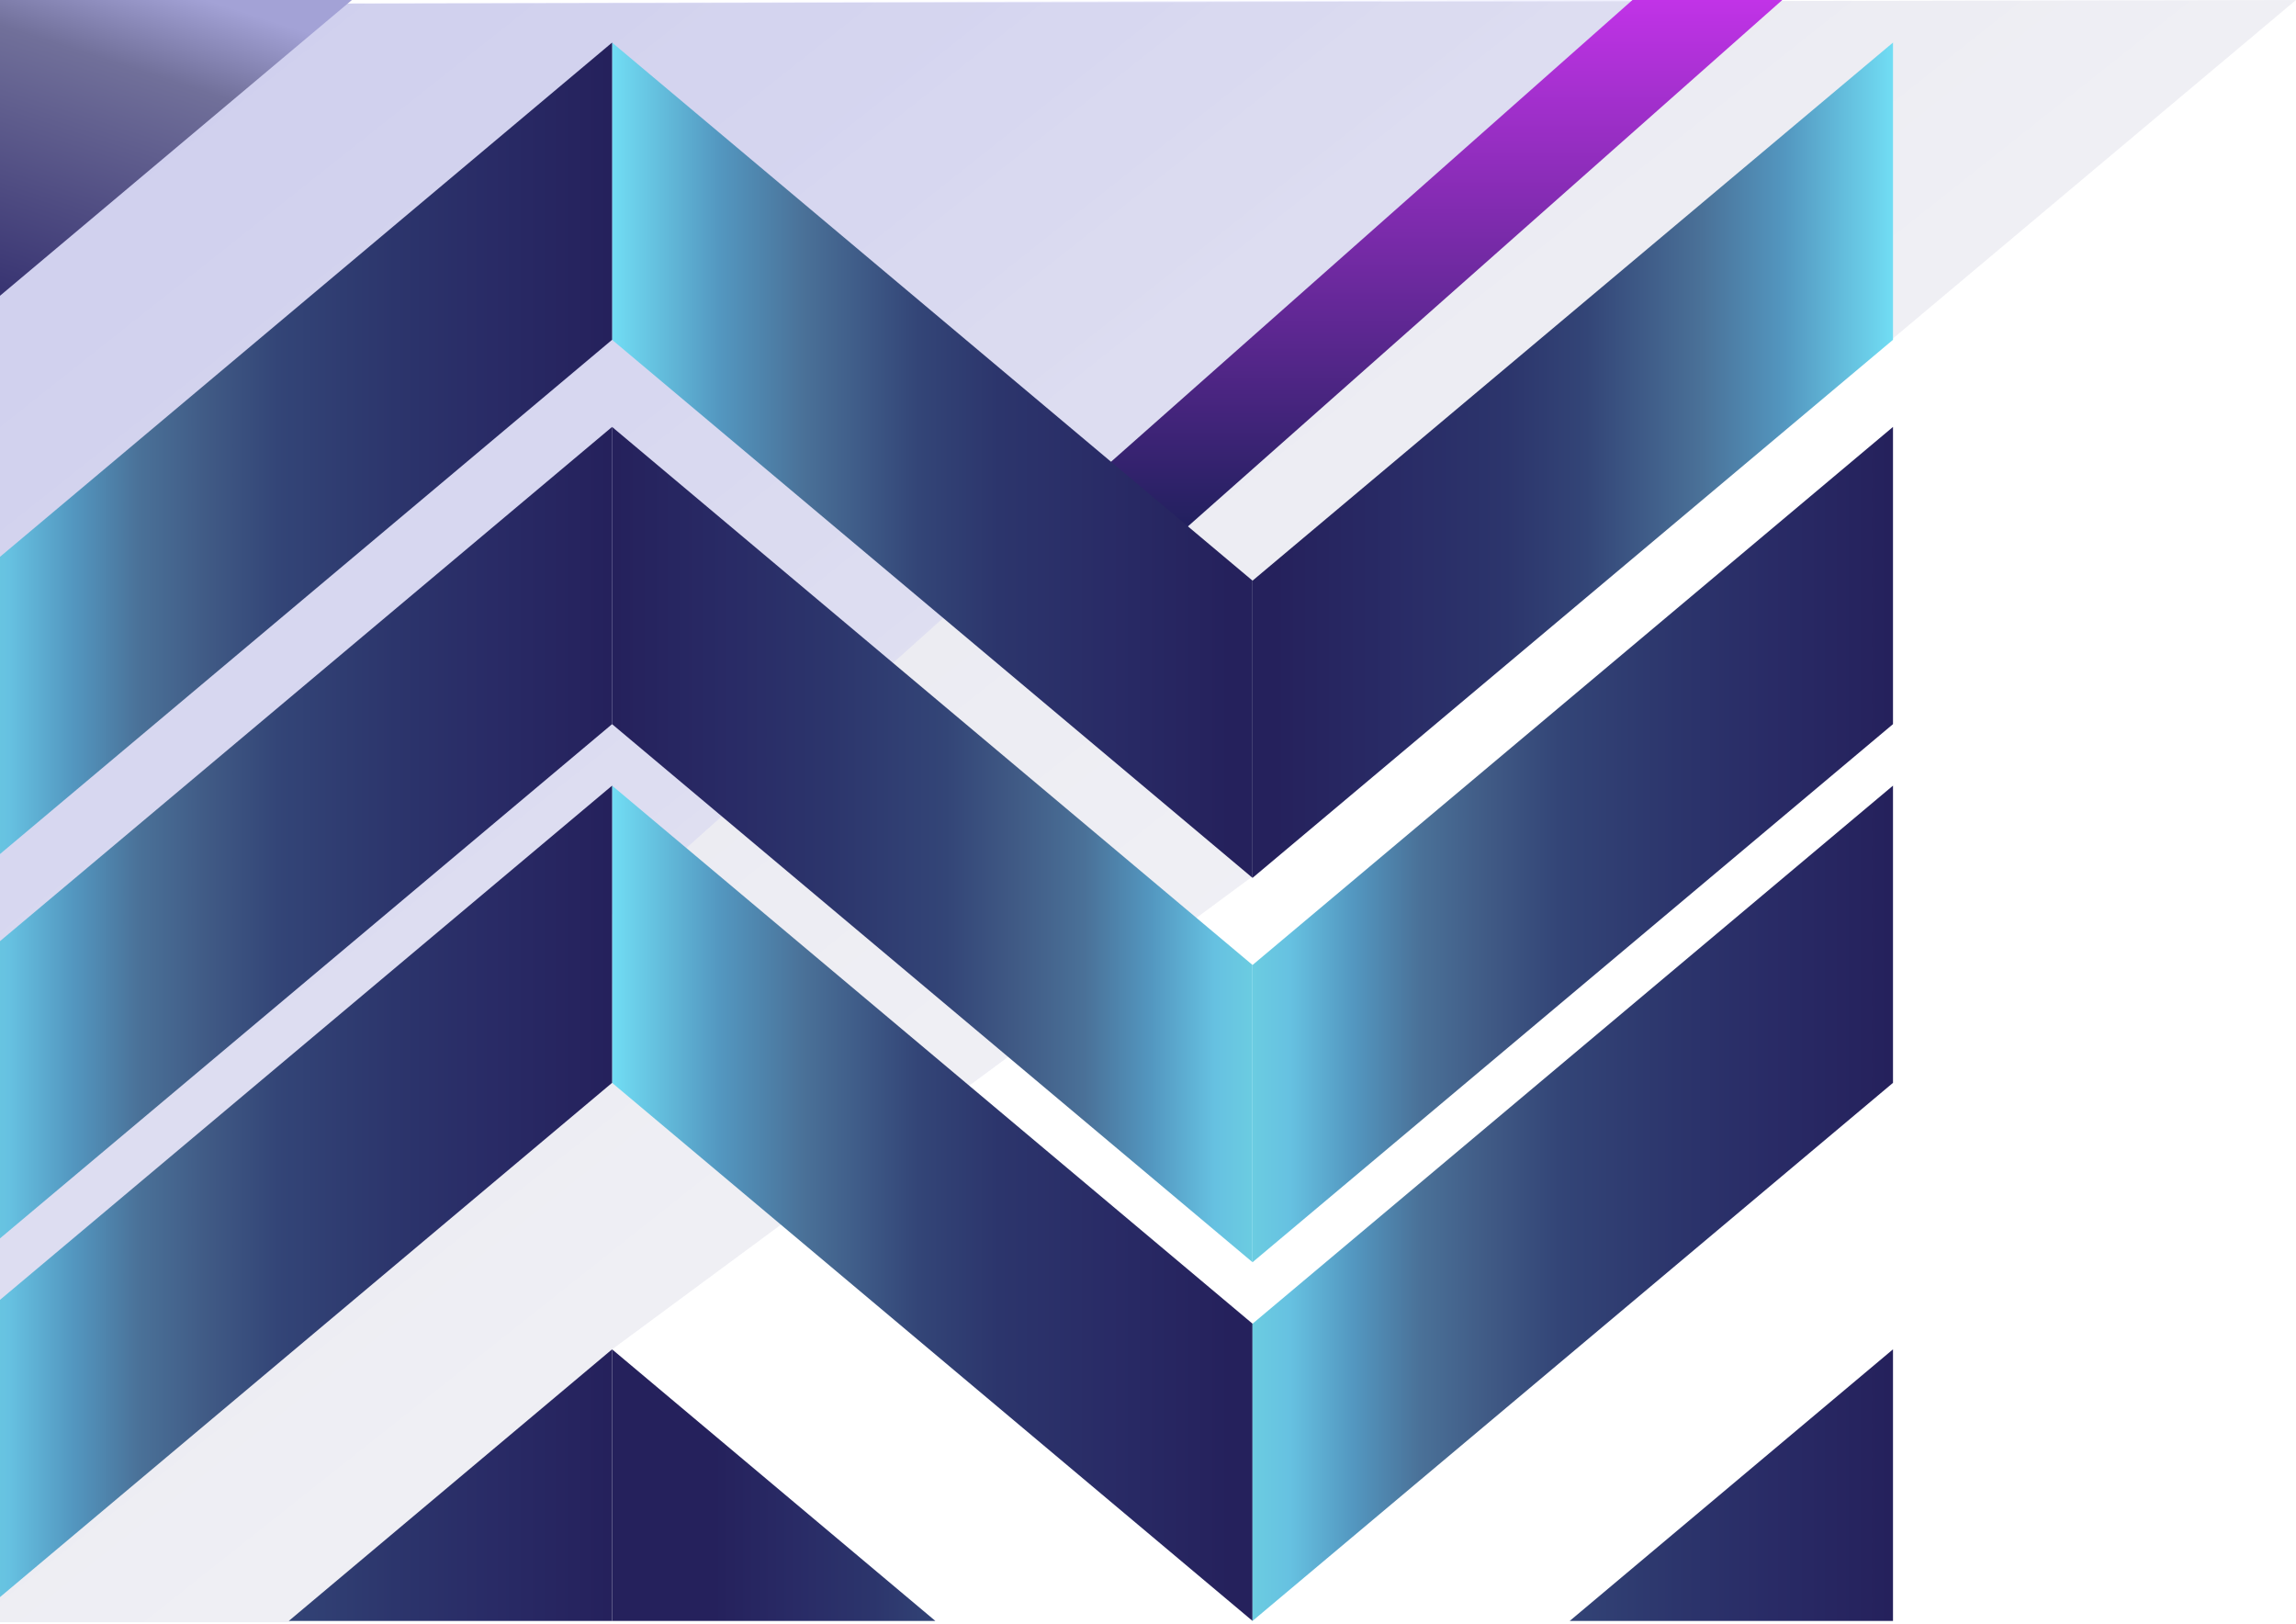<svg width="809" height="572" viewBox="0 0 809 572" fill="none" xmlns="http://www.w3.org/2000/svg">
<g clip-path="url(#clip0)">
<path d="M0 1.5L809 0L441 309L215.5 475.5L102 571.5H0V1.5Z" fill="url(#paint0_linear)" fill-opacity="0.1"/>
<path d="M-2.481 1.519L575.5 0L-2.481 517.5V1.519Z" fill="url(#paint1_linear)" fill-opacity="0.1"/>
<path d="M-13.345 0H124L-8.097 111H-145L-13.345 0Z" fill="url(#paint2_linear)"/>
<path d="M416.8 187H364L575.2 -6.4373e-06H628L416.8 187Z" fill="url(#paint3_linear)"/>
<g clip-path="url(#clip1)">
<path d="M215.667 381.482L215.667 276.773L441.333 466.333V571.042L215.667 381.482Z" fill="url(#paint4_linear)"/>
<path d="M667 381.482V276.773L441.333 466.333V571.042L667 381.482Z" fill="url(#paint5_linear)"/>
<path d="M215.667 381.482L215.667 276.773L-10 466.333V571.042L215.667 381.482Z" fill="url(#paint6_linear)"/>
<path d="M215.667 580.069L215.667 475.36L441.333 664.92V769.629L215.667 580.069Z" fill="url(#paint7_linear)"/>
<path d="M667 580.069V475.36L441.333 664.92V769.629L667 580.069Z" fill="url(#paint8_linear)"/>
<path d="M215.667 580.069L215.667 475.36L-10 664.92V769.629L215.667 580.069Z" fill="url(#paint9_linear)"/>
<path d="M215.667 255.109L215.667 150.4L441.333 339.96V444.669L215.667 255.109Z" fill="url(#paint10_linear)"/>
<path d="M667 255.109V150.4L441.333 339.96V444.669L667 255.109Z" fill="url(#paint11_linear)"/>
<path d="M215.667 255.109L215.667 150.4L-10 339.96V444.669L215.667 255.109Z" fill="url(#paint12_linear)"/>
<path d="M215.667 119.709L215.667 15L441.333 204.56V309.269L215.667 119.709Z" fill="url(#paint13_linear)"/>
<path d="M667 119.709V15L441.333 204.56V309.269L667 119.709Z" fill="url(#paint14_linear)"/>
<path d="M215.667 119.709L215.667 15L-10 204.56V309.269L215.667 119.709Z" fill="url(#paint15_linear)"/>
</g>
</g>
<defs>
<linearGradient id="paint0_linear" x1="-71.971" y1="220.653" x2="573.09" y2="1035.03" gradientUnits="userSpaceOnUse">
<stop stop-color="#00005A"/>
<stop offset="0.861" stop-color="#F2F2F2"/>
</linearGradient>
<linearGradient id="paint1_linear" x1="-296.971" y1="220.653" x2="348.091" y2="1035.03" gradientUnits="userSpaceOnUse">
<stop stop-color="#0000F0"/>
<stop offset="0.861" stop-color="#F2F2F2"/>
</linearGradient>
<linearGradient id="paint2_linear" x1="91.779" y1="-5.31648e-06" x2="39.205" y2="162.184" gradientUnits="userSpaceOnUse">
<stop offset="0.034" stop-color="#A3A2D6"/>
<stop offset="0.216" stop-color="#71709A"/>
<stop offset="1" stop-color="#1C165E"/>
</linearGradient>
<linearGradient id="paint3_linear" x1="489.211" y1="187" x2="489.211" y2="0" gradientUnits="userSpaceOnUse">
<stop stop-color="#20205D"/>
<stop offset="1" stop-color="#C133E7"/>
</linearGradient>
<linearGradient id="paint4_linear" x1="215.688" y1="423.948" x2="441.359" y2="423.948" gradientUnits="userSpaceOnUse">
<stop stop-color="#71DDF4"/>
<stop offset="0.168" stop-color="#5397C0"/>
<stop offset="0.299" stop-color="#4A7198"/>
<stop offset="0.478" stop-color="#334577"/>
<stop offset="0.604" stop-color="#2C356C"/>
<stop offset="0.777" stop-color="#292B66"/>
<stop offset="0.965" stop-color="#25215C"/>
</linearGradient>
<linearGradient id="paint5_linear" x1="666.979" y1="423.948" x2="441.308" y2="423.948" gradientUnits="userSpaceOnUse">
<stop offset="0.005" stop-color="#25215C"/>
<stop offset="0.188" stop-color="#292B66"/>
<stop offset="0.339" stop-color="#2C356C"/>
<stop offset="0.522" stop-color="#334577"/>
<stop offset="0.631" stop-color="#405A85"/>
<stop offset="0.738" stop-color="#4A7198"/>
<stop offset="0.842" stop-color="#5397C0"/>
<stop offset="0.941" stop-color="#66C1E1"/>
<stop offset="1" stop-color="#6BCCE1"/>
<stop offset="1" stop-color="#71DDF4"/>
</linearGradient>
<linearGradient id="paint6_linear" x1="215.646" y1="423.948" x2="-10.025" y2="423.948" gradientUnits="userSpaceOnUse">
<stop offset="0.005" stop-color="#25215C"/>
<stop offset="0.188" stop-color="#292B66"/>
<stop offset="0.339" stop-color="#2C356C"/>
<stop offset="0.522" stop-color="#334577"/>
<stop offset="0.631" stop-color="#405A85"/>
<stop offset="0.738" stop-color="#4A7198"/>
<stop offset="0.842" stop-color="#5397C0"/>
<stop offset="0.941" stop-color="#66C1E1"/>
<stop offset="1" stop-color="#6BCCE1"/>
<stop offset="1" stop-color="#71DDF4"/>
</linearGradient>
<linearGradient id="paint7_linear" x1="215.688" y1="622.534" x2="441.359" y2="622.534" gradientUnits="userSpaceOnUse">
<stop stop-color="#25215C"/>
<stop offset="0.159" stop-color="#25215C"/>
<stop offset="0.288" stop-color="#292B66"/>
<stop offset="0.408" stop-color="#2C356C"/>
<stop offset="0.522" stop-color="#334577"/>
<stop offset="0.631" stop-color="#405A85"/>
<stop offset="0.738" stop-color="#4A7198"/>
<stop offset="0.842" stop-color="#5397C0"/>
<stop offset="0.941" stop-color="#66C1E1"/>
<stop offset="1" stop-color="#6BCCE1"/>
<stop offset="1" stop-color="#71DDF4"/>
</linearGradient>
<linearGradient id="paint8_linear" x1="666.979" y1="622.534" x2="441.308" y2="622.534" gradientUnits="userSpaceOnUse">
<stop offset="0.005" stop-color="#25215C"/>
<stop offset="0.188" stop-color="#292B66"/>
<stop offset="0.339" stop-color="#2C356C"/>
<stop offset="0.522" stop-color="#334577"/>
<stop offset="0.631" stop-color="#405A85"/>
<stop offset="0.738" stop-color="#4A7198"/>
<stop offset="0.842" stop-color="#5397C0"/>
<stop offset="0.941" stop-color="#66C1E1"/>
<stop offset="1" stop-color="#6BCCE1"/>
<stop offset="1" stop-color="#71DDF4"/>
</linearGradient>
<linearGradient id="paint9_linear" x1="215.646" y1="622.534" x2="-10.025" y2="622.534" gradientUnits="userSpaceOnUse">
<stop offset="0.005" stop-color="#25215C"/>
<stop offset="0.188" stop-color="#292B66"/>
<stop offset="0.339" stop-color="#2C356C"/>
<stop offset="0.522" stop-color="#334577"/>
<stop offset="0.631" stop-color="#405A85"/>
<stop offset="0.738" stop-color="#4A7198"/>
<stop offset="0.842" stop-color="#5397C0"/>
<stop offset="0.941" stop-color="#66C1E1"/>
<stop offset="1" stop-color="#6BCCE1"/>
<stop offset="1" stop-color="#71DDF4"/>
</linearGradient>
<linearGradient id="paint10_linear" x1="215.688" y1="297.574" x2="441.359" y2="297.574" gradientUnits="userSpaceOnUse">
<stop offset="0.005" stop-color="#25215C"/>
<stop offset="0.188" stop-color="#292B66"/>
<stop offset="0.339" stop-color="#2C356C"/>
<stop offset="0.522" stop-color="#334577"/>
<stop offset="0.631" stop-color="#405A85"/>
<stop offset="0.738" stop-color="#4A7198"/>
<stop offset="0.842" stop-color="#5397C0"/>
<stop offset="0.941" stop-color="#66C1E1"/>
<stop offset="1" stop-color="#6BCCE1"/>
<stop offset="1" stop-color="#71DDF4"/>
</linearGradient>
<linearGradient id="paint11_linear" x1="666.979" y1="297.574" x2="441.308" y2="297.574" gradientUnits="userSpaceOnUse">
<stop offset="0.005" stop-color="#25215C"/>
<stop offset="0.188" stop-color="#292B66"/>
<stop offset="0.339" stop-color="#2C356C"/>
<stop offset="0.522" stop-color="#334577"/>
<stop offset="0.631" stop-color="#405A85"/>
<stop offset="0.738" stop-color="#4A7198"/>
<stop offset="0.842" stop-color="#5397C0"/>
<stop offset="0.941" stop-color="#66C1E1"/>
<stop offset="1" stop-color="#6BCCE1"/>
<stop offset="1" stop-color="#71DDF4"/>
</linearGradient>
<linearGradient id="paint12_linear" x1="215.646" y1="297.574" x2="-10.025" y2="297.574" gradientUnits="userSpaceOnUse">
<stop offset="0.005" stop-color="#25215C"/>
<stop offset="0.188" stop-color="#292B66"/>
<stop offset="0.339" stop-color="#2C356C"/>
<stop offset="0.522" stop-color="#334577"/>
<stop offset="0.631" stop-color="#405A85"/>
<stop offset="0.738" stop-color="#4A7198"/>
<stop offset="0.842" stop-color="#5397C0"/>
<stop offset="0.941" stop-color="#66C1E1"/>
<stop offset="1" stop-color="#6BCCE1"/>
<stop offset="1" stop-color="#71DDF4"/>
</linearGradient>
<linearGradient id="paint13_linear" x1="215.688" y1="162.174" x2="441.359" y2="162.174" gradientUnits="userSpaceOnUse">
<stop stop-color="#71DDF4"/>
<stop offset="0.168" stop-color="#5397C0"/>
<stop offset="0.299" stop-color="#4A7198"/>
<stop offset="0.478" stop-color="#334577"/>
<stop offset="0.604" stop-color="#2C356C"/>
<stop offset="0.777" stop-color="#292B66"/>
<stop offset="0.965" stop-color="#25215C"/>
</linearGradient>
<linearGradient id="paint14_linear" x1="666.979" y1="162.174" x2="441.308" y2="162.174" gradientUnits="userSpaceOnUse">
<stop stop-color="#71DDF4"/>
<stop offset="0.168" stop-color="#5397C0"/>
<stop offset="0.299" stop-color="#4A7198"/>
<stop offset="0.478" stop-color="#334577"/>
<stop offset="0.604" stop-color="#2C356C"/>
<stop offset="0.777" stop-color="#292B66"/>
<stop offset="0.965" stop-color="#25215C"/>
</linearGradient>
<linearGradient id="paint15_linear" x1="215.646" y1="162.174" x2="-10.025" y2="162.174" gradientUnits="userSpaceOnUse">
<stop offset="0.005" stop-color="#25215C"/>
<stop offset="0.188" stop-color="#292B66"/>
<stop offset="0.339" stop-color="#2C356C"/>
<stop offset="0.522" stop-color="#334577"/>
<stop offset="0.631" stop-color="#405A85"/>
<stop offset="0.738" stop-color="#4A7198"/>
<stop offset="0.842" stop-color="#5397C0"/>
<stop offset="0.941" stop-color="#66C1E1"/>
<stop offset="1" stop-color="#6BCCE1"/>
<stop offset="1" stop-color="#71DDF4"/>
</linearGradient>
<clipPath id="clip0">
<rect width="809" height="572" fill="white"/>
</clipPath>
<clipPath id="clip1">
<rect width="556.043" height="677" fill="white" transform="translate(-10 571.042) rotate(-90)"/>
</clipPath>
</defs>
</svg>

